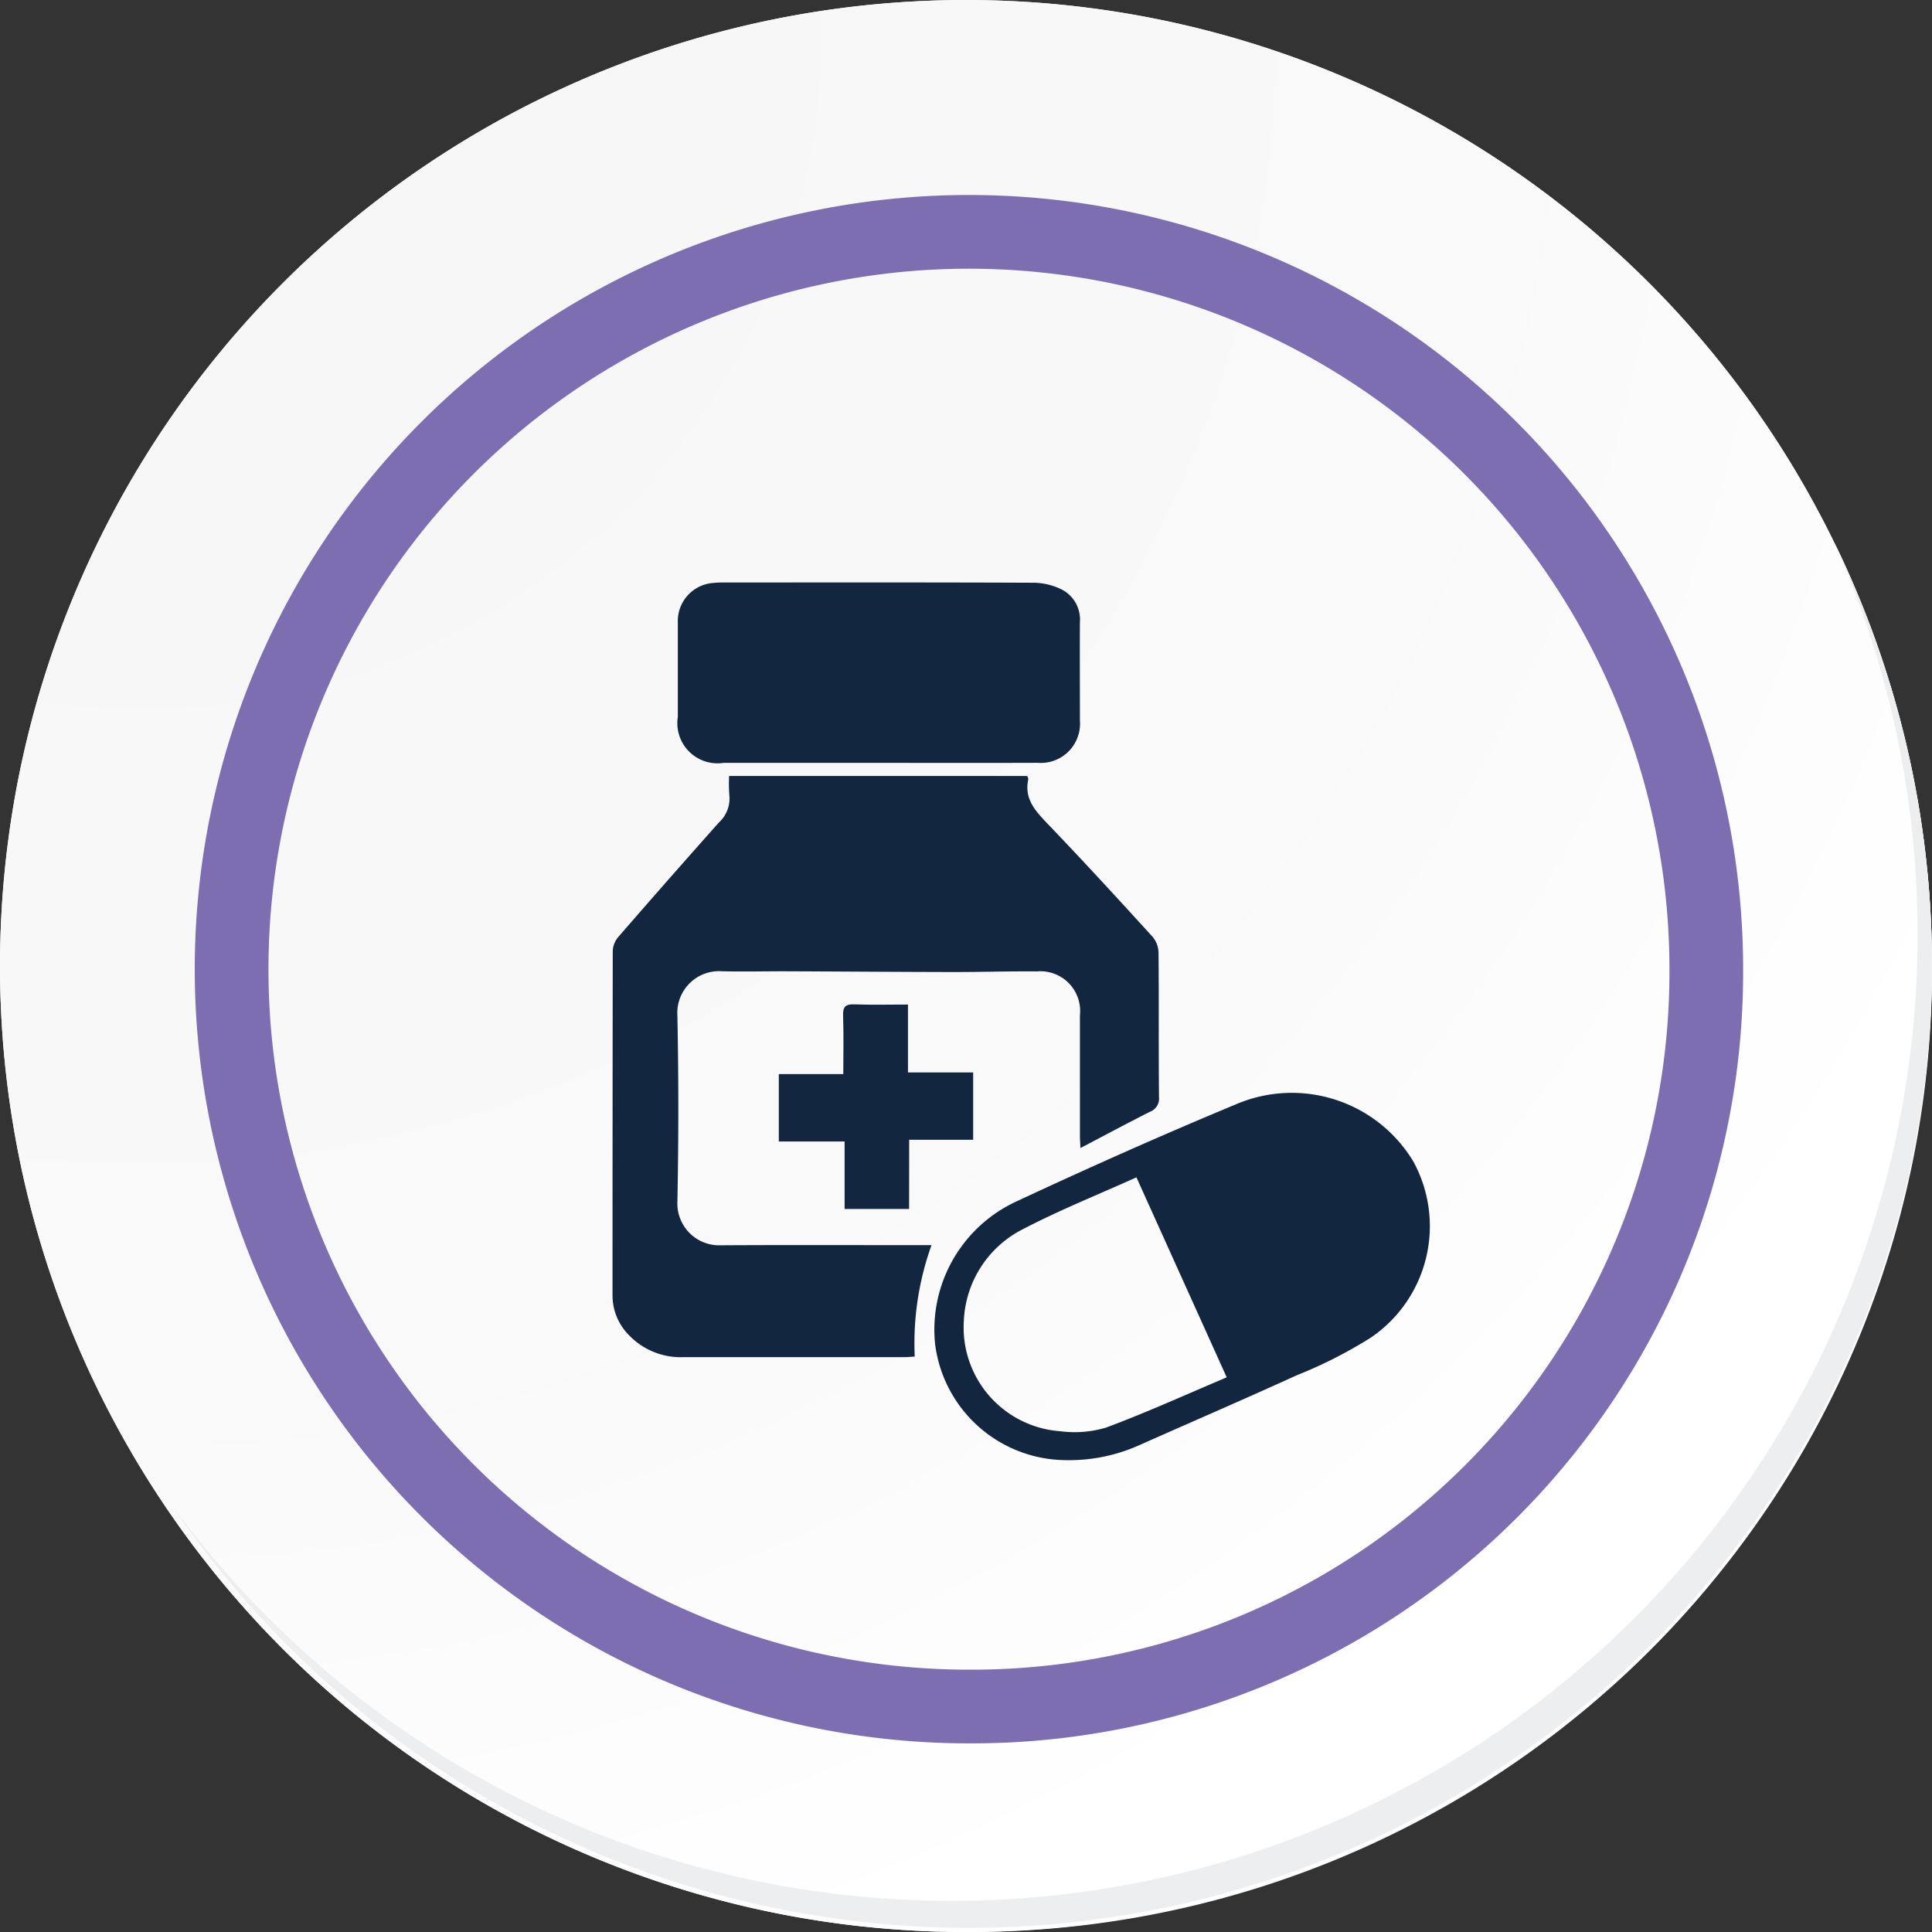 <svg xmlns="http://www.w3.org/2000/svg" xmlns:xlink="http://www.w3.org/1999/xlink" width="104.852" height="104.852" viewBox="0 0 104.852 104.852">
  <rect x="0" y="0" width="104.852" height="104.852" fill="#333333" stroke="none"/>
  <defs>
    <radialGradient id="radial-gradient" cx="0.076" cy="0.019" r="1.465" gradientTransform="translate(0.001)" gradientUnits="objectBoundingBox">
      <stop offset="0" stop-color="#f6f6f7"/>
      <stop offset="0.477" stop-color="#f9f9fa"/>
      <stop offset="0.715" stop-color="#fff"/>
    </radialGradient>
  </defs>
  <g id="Grupo_50460" data-name="Grupo 50460" transform="translate(-217 -997)">
    <g id="Grupo_18531" data-name="Grupo 18531" transform="translate(217 997)">
      <g id="Grupo_18423" data-name="Grupo 18423" transform="translate(0 0)">
        <g id="Grupo_18421" data-name="Grupo 18421">
          <g id="Grupo_18420" data-name="Grupo 18420">
            <g id="Grupo_18419" data-name="Grupo 18419">
              <path id="Trazado_40936" data-name="Trazado 40936" d="M299.475,2198.146a52.426,52.426,0,1,1-52.425-52.424A52.425,52.425,0,0,1,299.475,2198.146Z" transform="translate(-194.623 -2145.721)" fill="#fff"/>
            </g>
          </g>
        </g>
        <path id="Trazado_40937" data-name="Trazado 40937" d="M298.99,2197.617a52.425,52.425,0,1,0-52.425,52.427A52.219,52.219,0,0,0,298.99,2197.617Z" transform="translate(-194.138 -2145.192)" fill="url(#radial-gradient)"/>
        <path id="Trazado_40938" data-name="Trazado 40938" d="M282.3,2193.357a40.016,40.016,0,1,0-40.016,40.016A39.868,39.868,0,0,0,282.3,2193.357Z" transform="translate(-189.698 -2140.758)" fill="none" stroke="#7d6eb2" stroke-miterlimit="10" stroke-width="4"/>
        <g id="Grupo_18422" data-name="Grupo 18422" transform="translate(9.288 29.433)">
          <path id="Trazado_40939" data-name="Trazado 40939" d="M290.808,2164.488a52.432,52.432,0,0,1-90.263,52.208,52.266,52.266,0,0,0,90.263-52.208Z" transform="translate(-200.545 -2164.488)" fill="#eceef0"/>
        </g>
      </g>
    </g>
    <g id="Grupo_77970" data-name="Grupo 77970" transform="translate(-1054.553 259.633)">
      <path id="Trazado_138570" data-name="Trazado 138570" d="M1311.123,860.477H1327.3c.027.082.068.14.058.188-.228,1.054.378,1.7,1.044,2.4,1.933,2.015,3.821,4.073,5.7,6.136a1.392,1.392,0,0,1,.326.854c.025,2.618,0,5.237.025,7.856a.757.757,0,0,1-.485.787c-1.242.628-2.469,1.285-3.776,1.97-.013-.269-.03-.467-.03-.666q0-3.271,0-6.542a2.157,2.157,0,0,0-2.334-2.377c-1.51-.013-3.02.036-4.53.034-3.057-.005-6.114-.029-9.171-.041-1.126,0-2.253.026-3.378,0a2.266,2.266,0,0,0-2.433,2.411q.1,5.048,0,10.1a2.27,2.27,0,0,0,2.37,2.36c3.577-.021,7.155-.007,10.732-.007h.689a15.753,15.753,0,0,0-.91,6.047c-.239.014-.406.032-.572.032q-6,0-11.995,0a3.89,3.89,0,0,1-2.9-1.151,3.073,3.073,0,0,1-.935-2.214q0-9.354.013-18.709a1.267,1.267,0,0,1,.315-.747q2.707-3.121,5.455-6.206a1.751,1.751,0,0,0,.556-1.476A8.495,8.495,0,0,1,1311.123,860.477Z" transform="translate(0 -80.997)" fill="#12263f"/>
      <path id="Trazado_138571" data-name="Trazado 138571" d="M1463.971,1030.319a7.2,7.2,0,0,1-7.12-6.308,7.663,7.663,0,0,1,4.389-7.72c3.946-1.842,7.927-3.616,11.948-5.287a7.7,7.7,0,0,1,9.615,3.1,7.315,7.315,0,0,1-2.3,9.563,24.73,24.73,0,0,1-4.021,2.045c-2.852,1.3-5.728,2.54-8.59,3.813A9.3,9.3,0,0,1,1463.971,1030.319Zm8.708-4.493-4.9-10.855c-2.07.934-4.133,1.759-6.094,2.779a5.851,5.851,0,0,0-3.273,5,5.647,5.647,0,0,0,5.238,6,5.955,5.955,0,0,0,2.486-.2C1468.328,1027.734,1470.464,1026.761,1472.679,1025.826Z" transform="translate(-134.55 -213.708)" fill="#12263f"/>
      <path id="Trazado_138572" data-name="Trazado 138572" d="M1346.6,778.769q-4.219,0-8.437,0a2.181,2.181,0,0,1-2.484-2.5c0-1.7,0-3.406,0-5.108a2.073,2.073,0,0,1,1.939-2.158,4.519,4.519,0,0,1,.515-.024c5.625,0,11.25-.011,16.874.014a3.5,3.5,0,0,1,1.525.377,1.829,1.829,0,0,1,.968,1.764c-.01,1.779,0,3.559,0,5.338a2.129,2.129,0,0,1-2.291,2.294C1352.337,778.777,1349.467,778.769,1346.6,778.769Z" transform="translate(-27.339)" fill="#12263f"/>
      <path id="Trazado_138573" data-name="Trazado 138573" d="M1390.492,979.562h-3.5V975.9h-3.571v-3.658h3.5c0-1.11.024-2.136-.011-3.161-.016-.471.11-.64.6-.622.95.035,1.9.01,2.921.01v3.686h3.538v3.653h-3.473Z" transform="translate(-69.601 -176.584)" fill="#12263f"/>
    </g>
  </g>
</svg>
